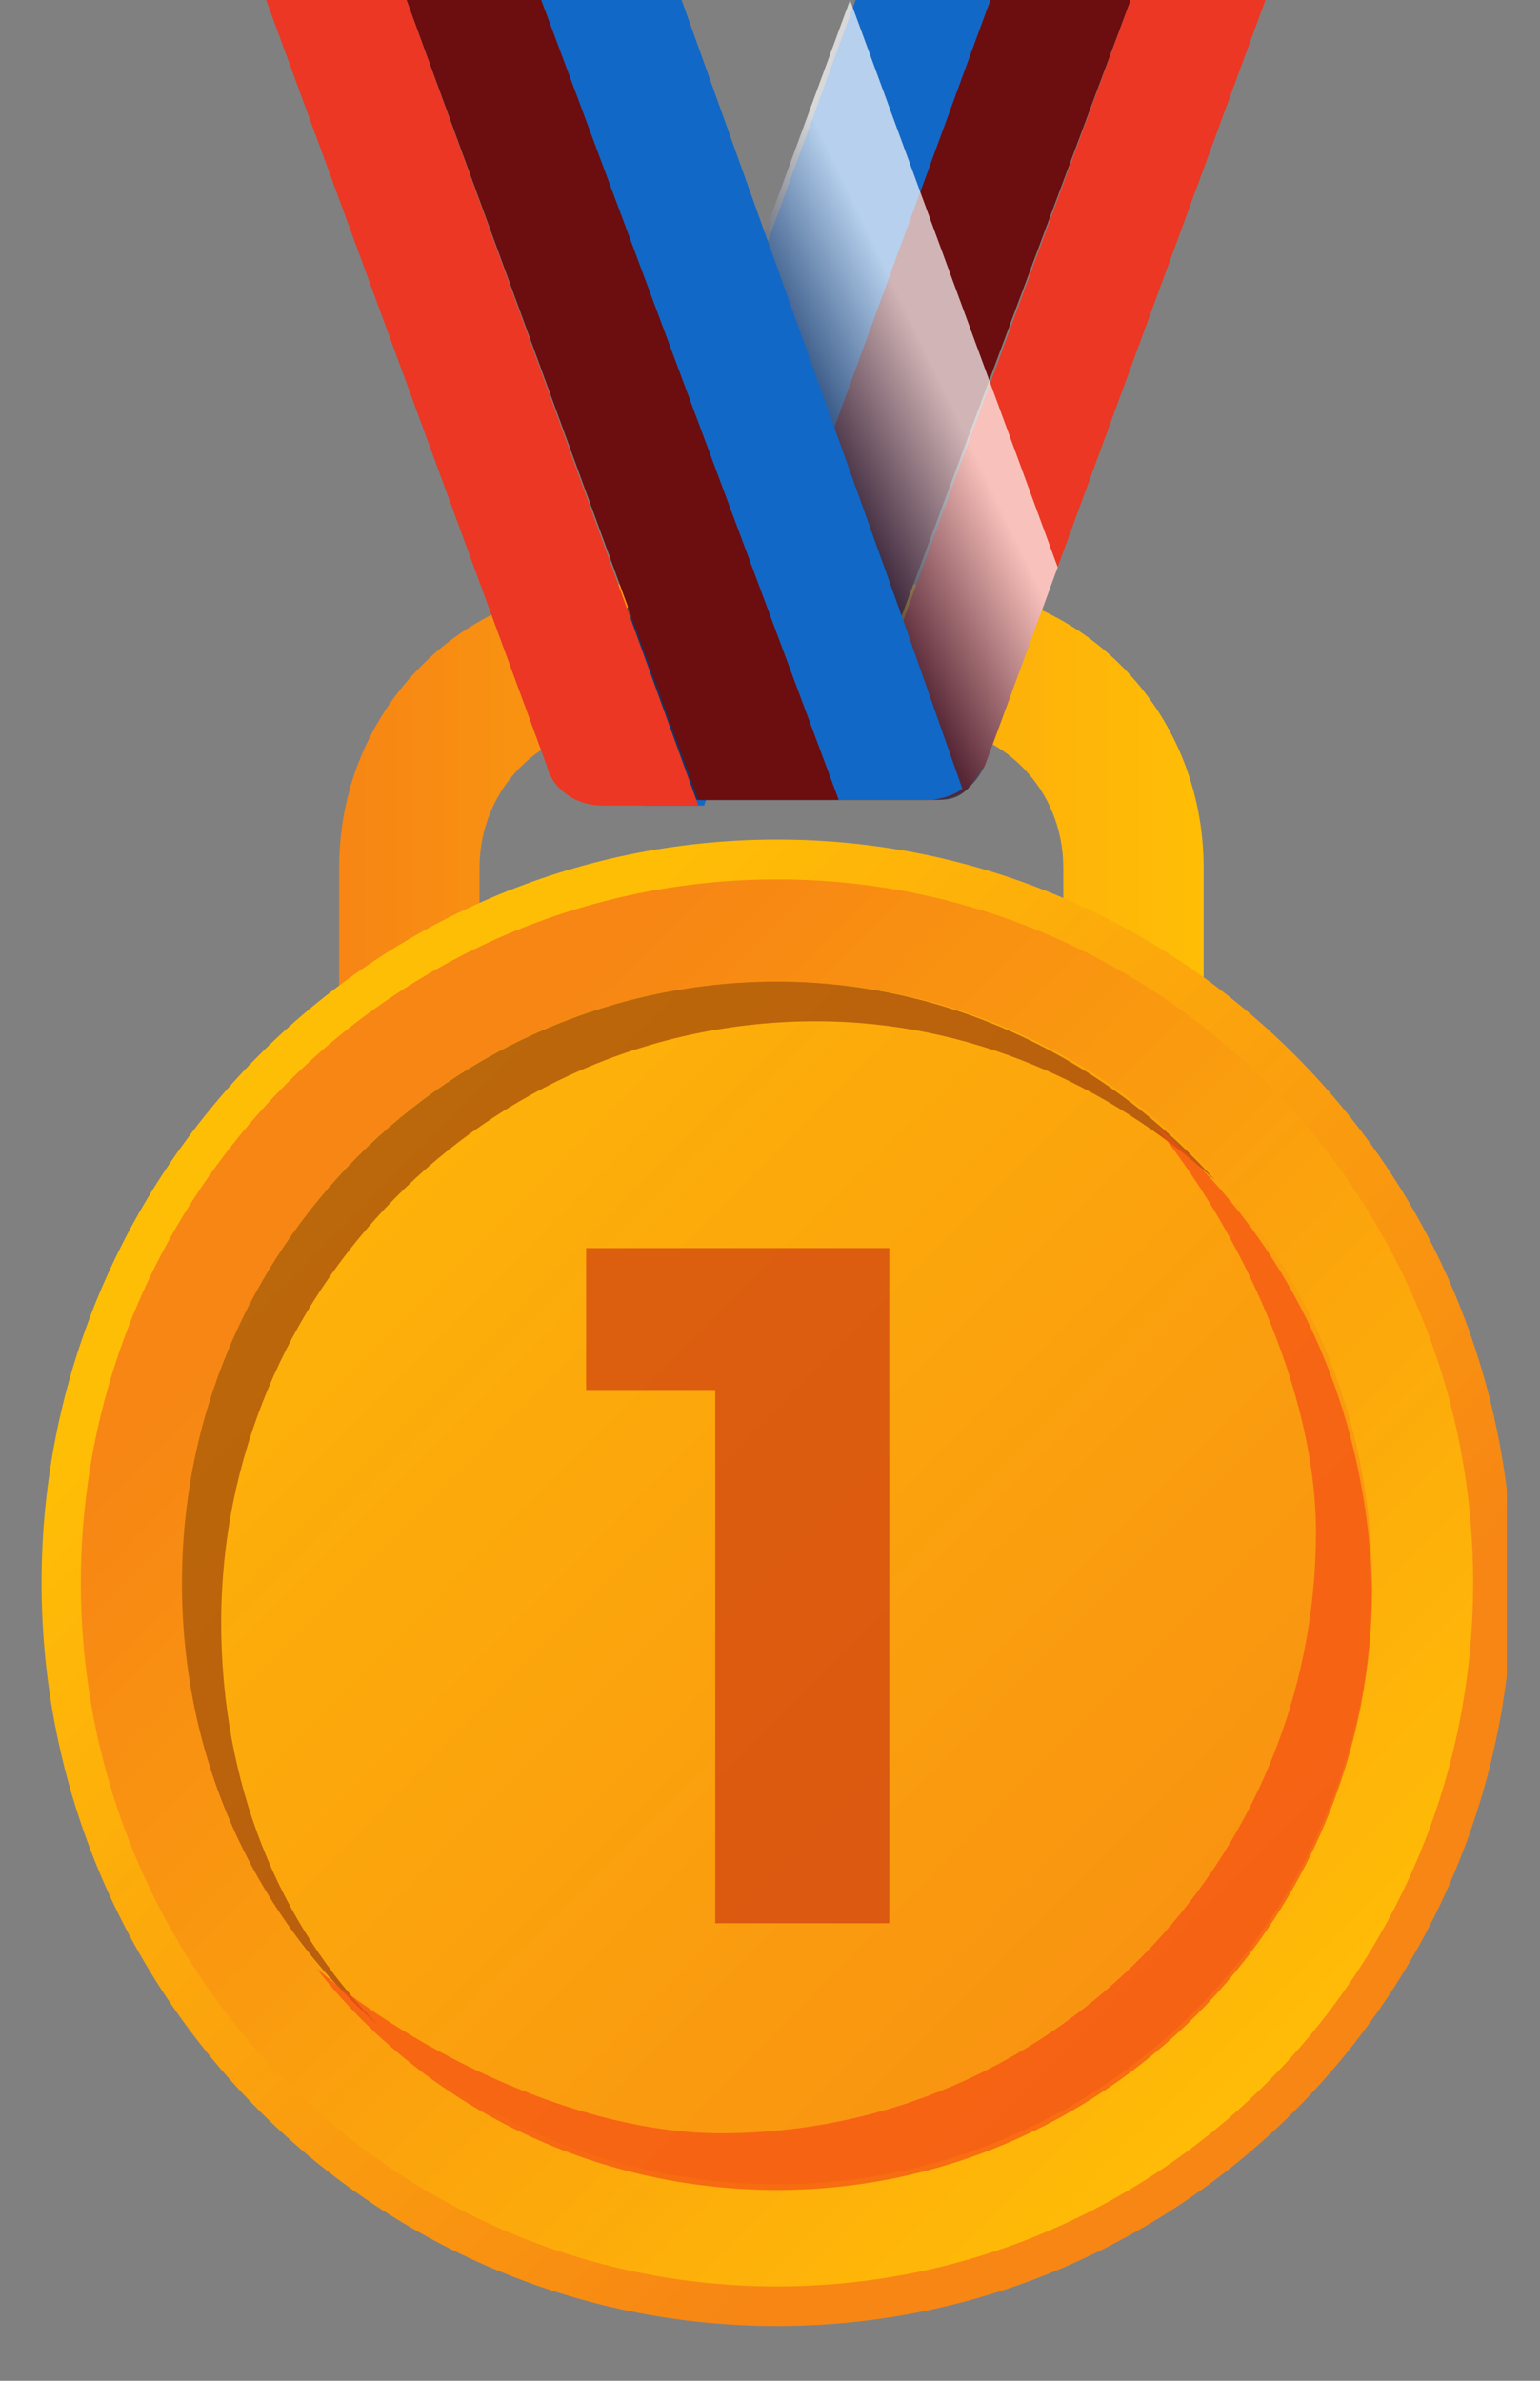 <svg width="22" height="34" viewBox="0 0 22 34" fill="none" xmlns="http://www.w3.org/2000/svg">
<rect x="0" y="0" width="22" height="34" fill="#808080" stroke="none"/>
<g clip-path="url(#clip0_721_26990)">
<path d="M6.85 14.665V12.397C6.85 11.262 7.732 10.371 8.855 10.371H13.185C14.308 10.371 15.19 11.262 15.19 12.397V14.665H17.195V12.397C17.195 10.128 15.431 8.346 13.185 8.346H8.855C6.609 8.346 4.845 10.128 4.845 12.397V14.665H6.85Z" fill="url(#paint0_linear_721_26990)"/>
<path d="M11.1 33.218C16.903 33.218 21.607 28.466 21.607 22.604C21.607 16.742 16.903 11.99 11.1 11.99C5.298 11.99 0.594 16.742 0.594 22.604C0.594 28.466 5.298 33.218 11.1 33.218Z" fill="url(#paint1_linear_721_26990)"/>
<path d="M11.1 32.652C16.593 32.652 21.045 28.154 21.045 22.605C21.045 17.057 16.593 12.559 11.1 12.559C5.608 12.559 1.155 17.057 1.155 22.605C1.155 28.154 5.608 32.652 11.1 32.652Z" fill="url(#paint2_linear_721_26990)"/>
<path d="M11.1 31.194C15.795 31.194 19.601 27.349 19.601 22.606C19.601 17.863 15.795 14.018 11.1 14.018C6.405 14.018 2.599 17.863 2.599 22.606C2.599 27.349 6.405 31.194 11.1 31.194Z" fill="url(#paint3_linear_721_26990)"/>
<path opacity="0.45" d="M3.16 23.173C3.16 18.474 6.93 14.585 11.662 14.585C13.827 14.585 15.832 15.476 17.356 16.853C15.832 15.152 13.586 14.018 11.1 14.018C6.449 14.018 2.599 17.826 2.599 22.606C2.599 25.117 3.642 27.386 5.406 28.925C3.962 27.467 3.16 25.442 3.16 23.173Z" fill="#6C0D0F"/>
<path opacity="0.67" d="M16.474 16.043C17.677 17.501 18.799 19.851 18.799 21.877C18.799 26.576 15.03 30.465 10.298 30.465C8.293 30.465 5.967 29.33 4.524 28.115C6.048 30.06 8.454 31.275 11.1 31.275C15.752 31.275 19.601 27.467 19.601 22.687C19.521 19.932 18.318 17.582 16.474 16.043Z" fill="#F44B16"/>
<g opacity="0.67">
<path d="M12.704 17.824V27.466H10.218V19.85H8.373V17.824H12.704Z" fill="#CC3911"/>
</g>
<path d="M12.223 0L8.454 10.371C8.293 10.938 8.614 11.505 9.256 11.505H10.058L14.148 0H12.223Z" fill="#1268C6"/>
<path d="M14.148 0L9.977 11.424H11.902L16.153 0H14.148Z" fill="#6C0D0F"/>
<path d="M16.153 0L12.945 8.75L11.982 11.424H13.346C13.506 11.424 13.747 11.343 13.827 11.262C13.907 11.181 13.987 11.019 14.068 10.938L18.078 0L16.153 0Z" fill="#EB3723"/>
<path opacity="0.69" d="M15.11 8.102L14.068 10.938C13.987 11.1 13.907 11.181 13.827 11.262C13.667 11.424 13.506 11.424 13.346 11.424H9.175C8.614 11.424 8.213 10.857 8.373 10.29L12.143 0L15.11 8.102Z" fill="url(#paint4_linear_721_26990)"/>
<path d="M9.737 0H7.732L11.902 11.424H13.266C13.426 11.424 13.667 11.343 13.747 11.262L12.865 8.75L9.737 0Z" fill="#1268C6"/>
<path d="M5.807 0L9.977 11.424H11.982L7.732 0H5.807Z" fill="#6C0D0F"/>
<path d="M3.802 0L7.812 10.938C7.892 11.262 8.213 11.505 8.614 11.505H9.977L5.807 0H3.802Z" fill="#EB3723"/>
</g>
<defs>
<linearGradient id="paint0_linear_721_26990" x1="4.895" y1="11.508" x2="17.245" y2="11.508" gradientUnits="userSpaceOnUse">
<stop stop-color="#F78614"/>
<stop offset="1" stop-color="#FFBE06"/>
</linearGradient>
<linearGradient id="paint1_linear_721_26990" x1="16.037" y1="27.65" x2="4.945" y2="16.671" gradientUnits="userSpaceOnUse">
<stop stop-color="#F78614"/>
<stop offset="1" stop-color="#FFBE06"/>
</linearGradient>
<linearGradient id="paint2_linear_721_26990" x1="5.343" y1="16.848" x2="18.767" y2="30.136" gradientUnits="userSpaceOnUse">
<stop stop-color="#F78614"/>
<stop offset="1" stop-color="#FFBE06"/>
</linearGradient>
<linearGradient id="paint3_linear_721_26990" x1="21.375" y1="33.045" x2="0.665" y2="12.544" gradientUnits="userSpaceOnUse">
<stop stop-color="#F78614"/>
<stop offset="1" stop-color="#FFBE06"/>
</linearGradient>
<linearGradient id="paint4_linear_721_26990" x1="13.442" y1="5.455" x2="11.469" y2="6.404" gradientUnits="userSpaceOnUse">
<stop stop-color="white"/>
<stop offset="1" stop-color="#121E3D"/>
</linearGradient>
<clipPath id="clip0_721_26990">
<rect width="20.932" height="33.219" fill="white" transform="translate(0.594)"/>
</clipPath>
</defs>
</svg>
